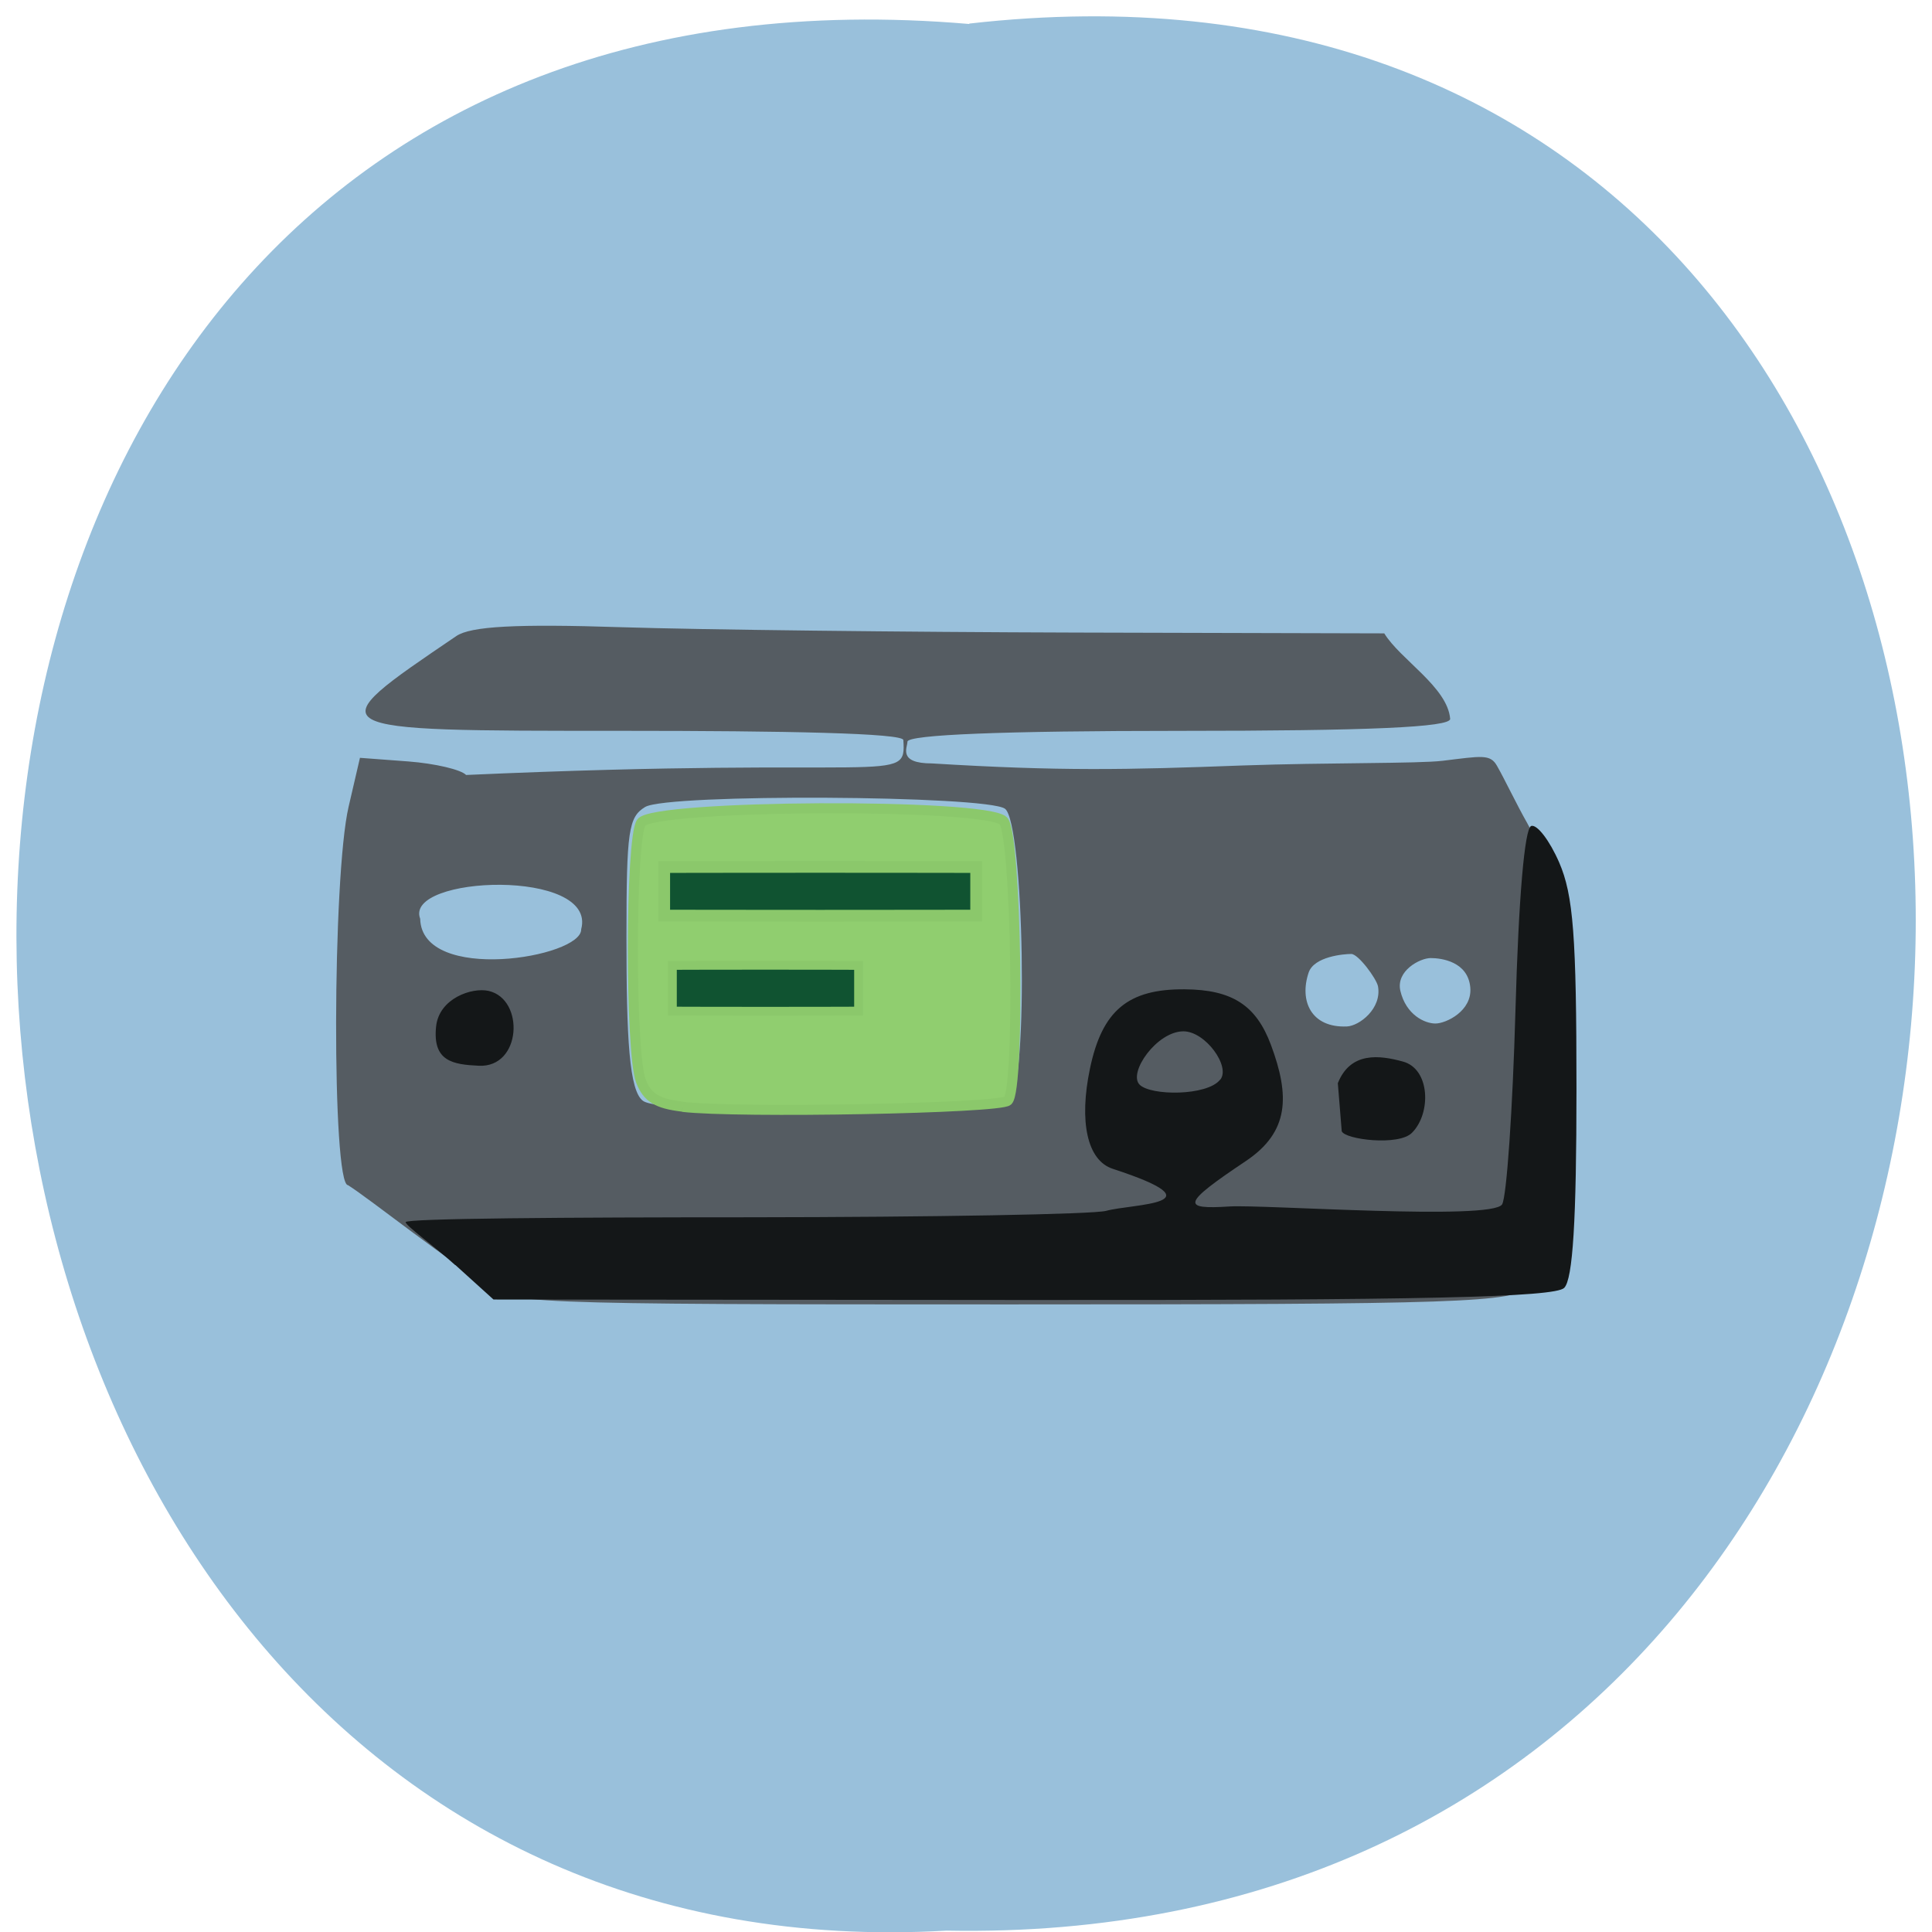 <svg xmlns="http://www.w3.org/2000/svg" viewBox="0 0 48 48"><path d="m 24.08 0.586 c 31.664 -3.602 31.23 47.984 -0.563 47.38 c -29.563 1.699 -32.23 -50.18 0.563 -47.37" fill="#99c0db"/><path d="m 12.08 31.875 c -0.777 -0.402 -2.895 -2.094 -3.434 -2.43 c -0.402 0 -0.391 -7.668 0.016 -9.406 l 0.281 -1.211 l 1.203 0.09 c 0.664 0.051 1.309 0.203 1.434 0.336 c 10.656 -0.477 10.941 0.262 10.863 -0.867 c 0 -0.172 -2.906 -0.23 -7 -0.23 c -7.617 0 -7.594 0.012 -4.105 -2.355 c 0.359 -0.242 1.48 -0.305 4.105 -0.219 c 1.988 0.063 7.06 0.121 11.281 0.133 l 7.668 0.02 c 0.395 0.648 1.574 1.336 1.637 2.125 c 0 0.207 -2 0.297 -6.742 0.297 c -4.332 0 -6.742 0.094 -6.742 0.27 c 0 0.145 -0.246 0.539 0.609 0.539 c 3.199 0.195 4.801 0.16 7.719 0.051 c 2.105 -0.074 4.367 -0.043 4.973 -0.117 c 0.965 -0.117 1.18 -0.172 1.348 0.129 c 0.184 0.32 0.492 0.969 0.746 1.414 c 0.41 0.719 0.465 1.359 0.48 5.941 c 0.016 4.648 -0.023 5.176 -0.426 5.578 c -0.395 0.402 -1.648 0.445 -12.961 0.445 c -12.164 0 -12.539 -0.016 -12.957 -0.531 m 13 -4.492 c 0.488 -0.41 0.367 -6.957 -0.109 -7.293 c -0.469 -0.332 -8.375 -0.379 -8.938 -0.043 c -0.414 0.25 -0.465 0.59 -0.465 3.215 c 0 2.512 0.063 3.863 0.422 4.094 c 0.566 0.359 8.648 0.402 9.09 0.027 m 9.16 -2.879 c -0.035 -0.188 -0.488 -0.805 -0.664 -0.805 c -0.176 0 -0.922 0.059 -1.059 0.461 c -0.238 0.707 0.063 1.379 0.953 1.34 c 0.309 -0.016 0.867 -0.445 0.77 -0.996 m -23.797 -1.68 c 0.039 1.621 4.02 0.965 4 0.262 c 0.41 -1.52 -4.414 -1.34 -4 -0.262 m 26.09 1.711 c -0.055 -0.648 -0.719 -0.734 -0.984 -0.734 c -0.266 0 -0.867 0.316 -0.754 0.813 c 0.141 0.598 0.605 0.813 0.871 0.813 c 0.266 0 0.914 -0.313 0.867 -0.887" fill="#555c62"/><path d="m 11.309 31.43 c -0.52 -0.469 -1.23 -0.977 -1.23 -1.066 c 0 -0.094 4.01 -0.121 8.559 -0.121 c 4.551 -0.004 8.527 -0.074 8.844 -0.16 c 0.652 -0.18 2.906 -0.148 0.168 -1.043 c -0.645 -0.207 -0.844 -1.184 -0.57 -2.492 c 0.301 -1.441 0.945 -1.98 2.352 -1.969 c 1.18 0.008 1.777 0.395 2.145 1.383 c 0.469 1.262 0.461 2.16 -0.629 2.887 c -1.582 1.059 -1.605 1.203 -0.395 1.125 c 0.832 -0.051 6.508 0.355 6.766 -0.051 c 0.113 -0.18 0.262 -2.344 0.332 -4.816 c 0.078 -2.797 0.227 -4.527 0.391 -4.586 c 0.145 -0.047 0.457 0.359 0.695 0.906 c 0.352 0.813 0.43 1.828 0.43 5.629 c 0 3.262 -0.09 4.727 -0.305 4.941 c -0.227 0.234 -3.551 0.309 -13.453 0.301 l -13.148 -0.012 l -0.945 -0.855 m 19 -4.605 c 0.266 -0.324 -0.367 -1.203 -0.914 -1.203 c -0.66 0 -1.379 1.027 -1.09 1.324 c 0.277 0.281 1.676 0.285 2 -0.121 m 2.926 0.086 c 0.316 -0.793 1.043 -0.695 1.613 -0.539 c 0.684 0.18 0.711 1.289 0.23 1.77 c -0.328 0.336 -1.672 0.168 -1.746 -0.039 m -22.5 -2.602 c 0.074 -0.699 0.891 -0.977 1.305 -0.883 c 0.902 0.207 0.82 1.914 -0.246 1.859 c -0.637 -0.031 -1.152 -0.105 -1.059 -0.977" fill="#141718"/><g stroke="#8bc86b"><path d="m 90.21 146.25 c -3.375 -0.396 -4.667 -1.187 -5.521 -3.417 c -1.417 -3.771 -1.396 -31.854 0.042 -34.12 c 1.5 -2.375 45.5 -2.604 47.875 -0.229 c 1.708 1.708 2.229 35.33 0.583 36.979 c -1.021 1.021 -35.75 1.667 -42.979 0.812" transform="scale(0.188 0.188)" fill="#90ce6f" stroke-width="1.326"/><g fill="#105331" transform="scale(0.188)"><path d="m 108.4 114.56 c 11.375 0 20.604 0.021 20.604 0.021 v 6.417 c 0 0 -9.229 0.021 -20.604 0.021 c -11.396 0 -20.625 -0.021 -20.625 -0.021 v -6.417 c 0 0 9.229 -0.021 20.625 -0.021" stroke-width="1.554"/><path d="m 101.15 127.56 c 6.792 0 12.313 0.021 12.313 0.021 v 6.04 c 0 0 -5.521 0.021 -12.313 0.021 c -6.792 0 -12.292 -0.021 -12.292 -0.021 v -6.04 c 0 0 5.5 -0.021 12.292 -0.021" stroke-width="1.166"/></g></g></svg>
